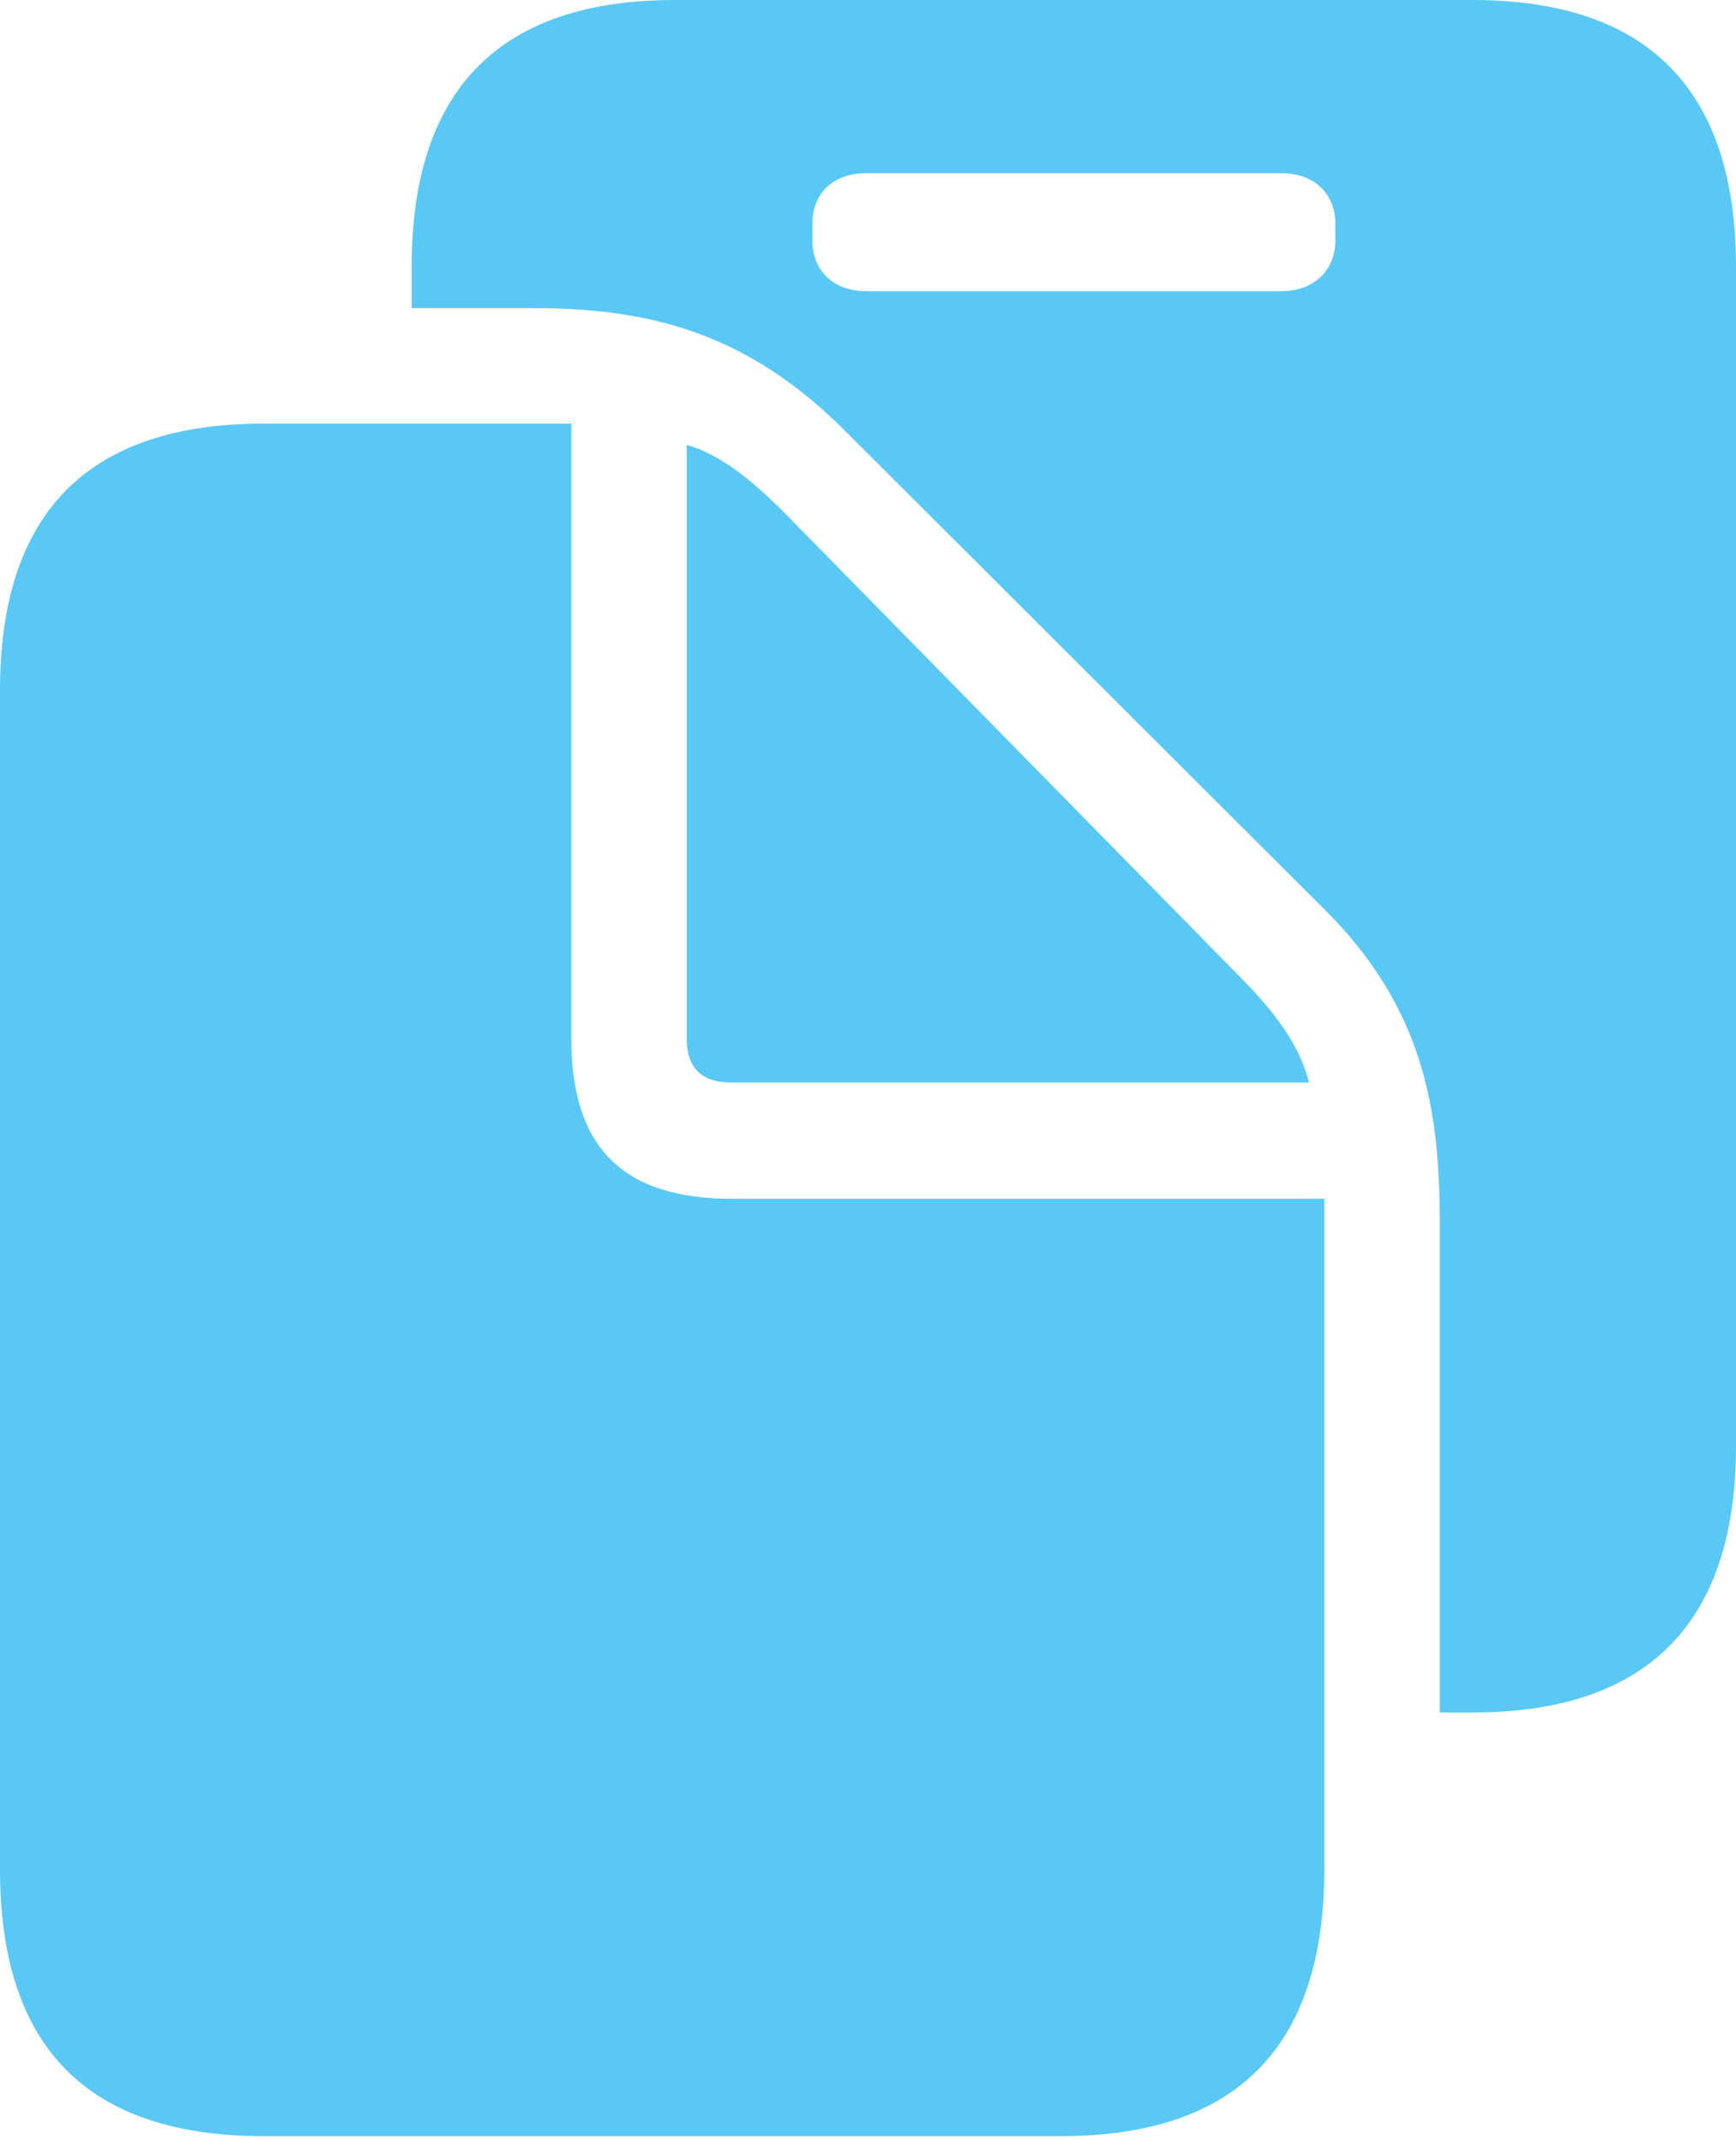 <?xml version="1.0" encoding="UTF-8"?>
<!--Generator: Apple Native CoreSVG 175.5-->
<!DOCTYPE svg
PUBLIC "-//W3C//DTD SVG 1.1//EN"
       "http://www.w3.org/Graphics/SVG/1.1/DTD/svg11.dtd">
<svg version="1.1" xmlns="http://www.w3.org/2000/svg" xmlns:xlink="http://www.w3.org/1999/xlink" width="24.963" height="30.75">
 <g>
  <rect height="30.75" opacity="0" width="24.963" x="0" y="0"/>
  <path d="M5.92 4.431L7.69 4.431C9.399 4.431 10.779 4.822 12.146 6.189L19.08 13.11C20.447 14.49 20.703 15.906 20.703 17.566L20.703 24.622L21.179 24.622C23.694 24.622 24.963 23.328 24.963 20.789L24.963 3.833C24.963 1.294 23.694 0 21.179 0L9.705 0C7.19 0 5.92 1.282 5.92 3.833ZM11.682 3.467L11.682 3.21C11.682 2.832 11.926 2.49 12.463 2.49L18.42 2.49C18.945 2.49 19.202 2.832 19.202 3.21L19.202 3.467C19.202 3.833 18.945 4.187 18.42 4.187L12.463 4.187C11.926 4.187 11.682 3.833 11.682 3.467ZM0 26.88C0 29.431 1.257 30.713 3.784 30.713L15.259 30.713C17.786 30.713 19.043 29.419 19.043 26.88L19.043 17.236L10.523 17.236C8.948 17.236 8.215 16.492 8.215 14.929L8.215 6.091L3.784 6.091C1.27 6.091 0 7.373 0 9.924ZM10.51 15.564L18.823 15.564C18.701 15.088 18.42 14.648 17.871 14.087L11.352 7.446C10.815 6.897 10.352 6.531 9.875 6.396L9.875 14.941C9.875 15.356 10.095 15.564 10.51 15.564Z" fill="#5ac8f5"/>
 </g>
</svg>
